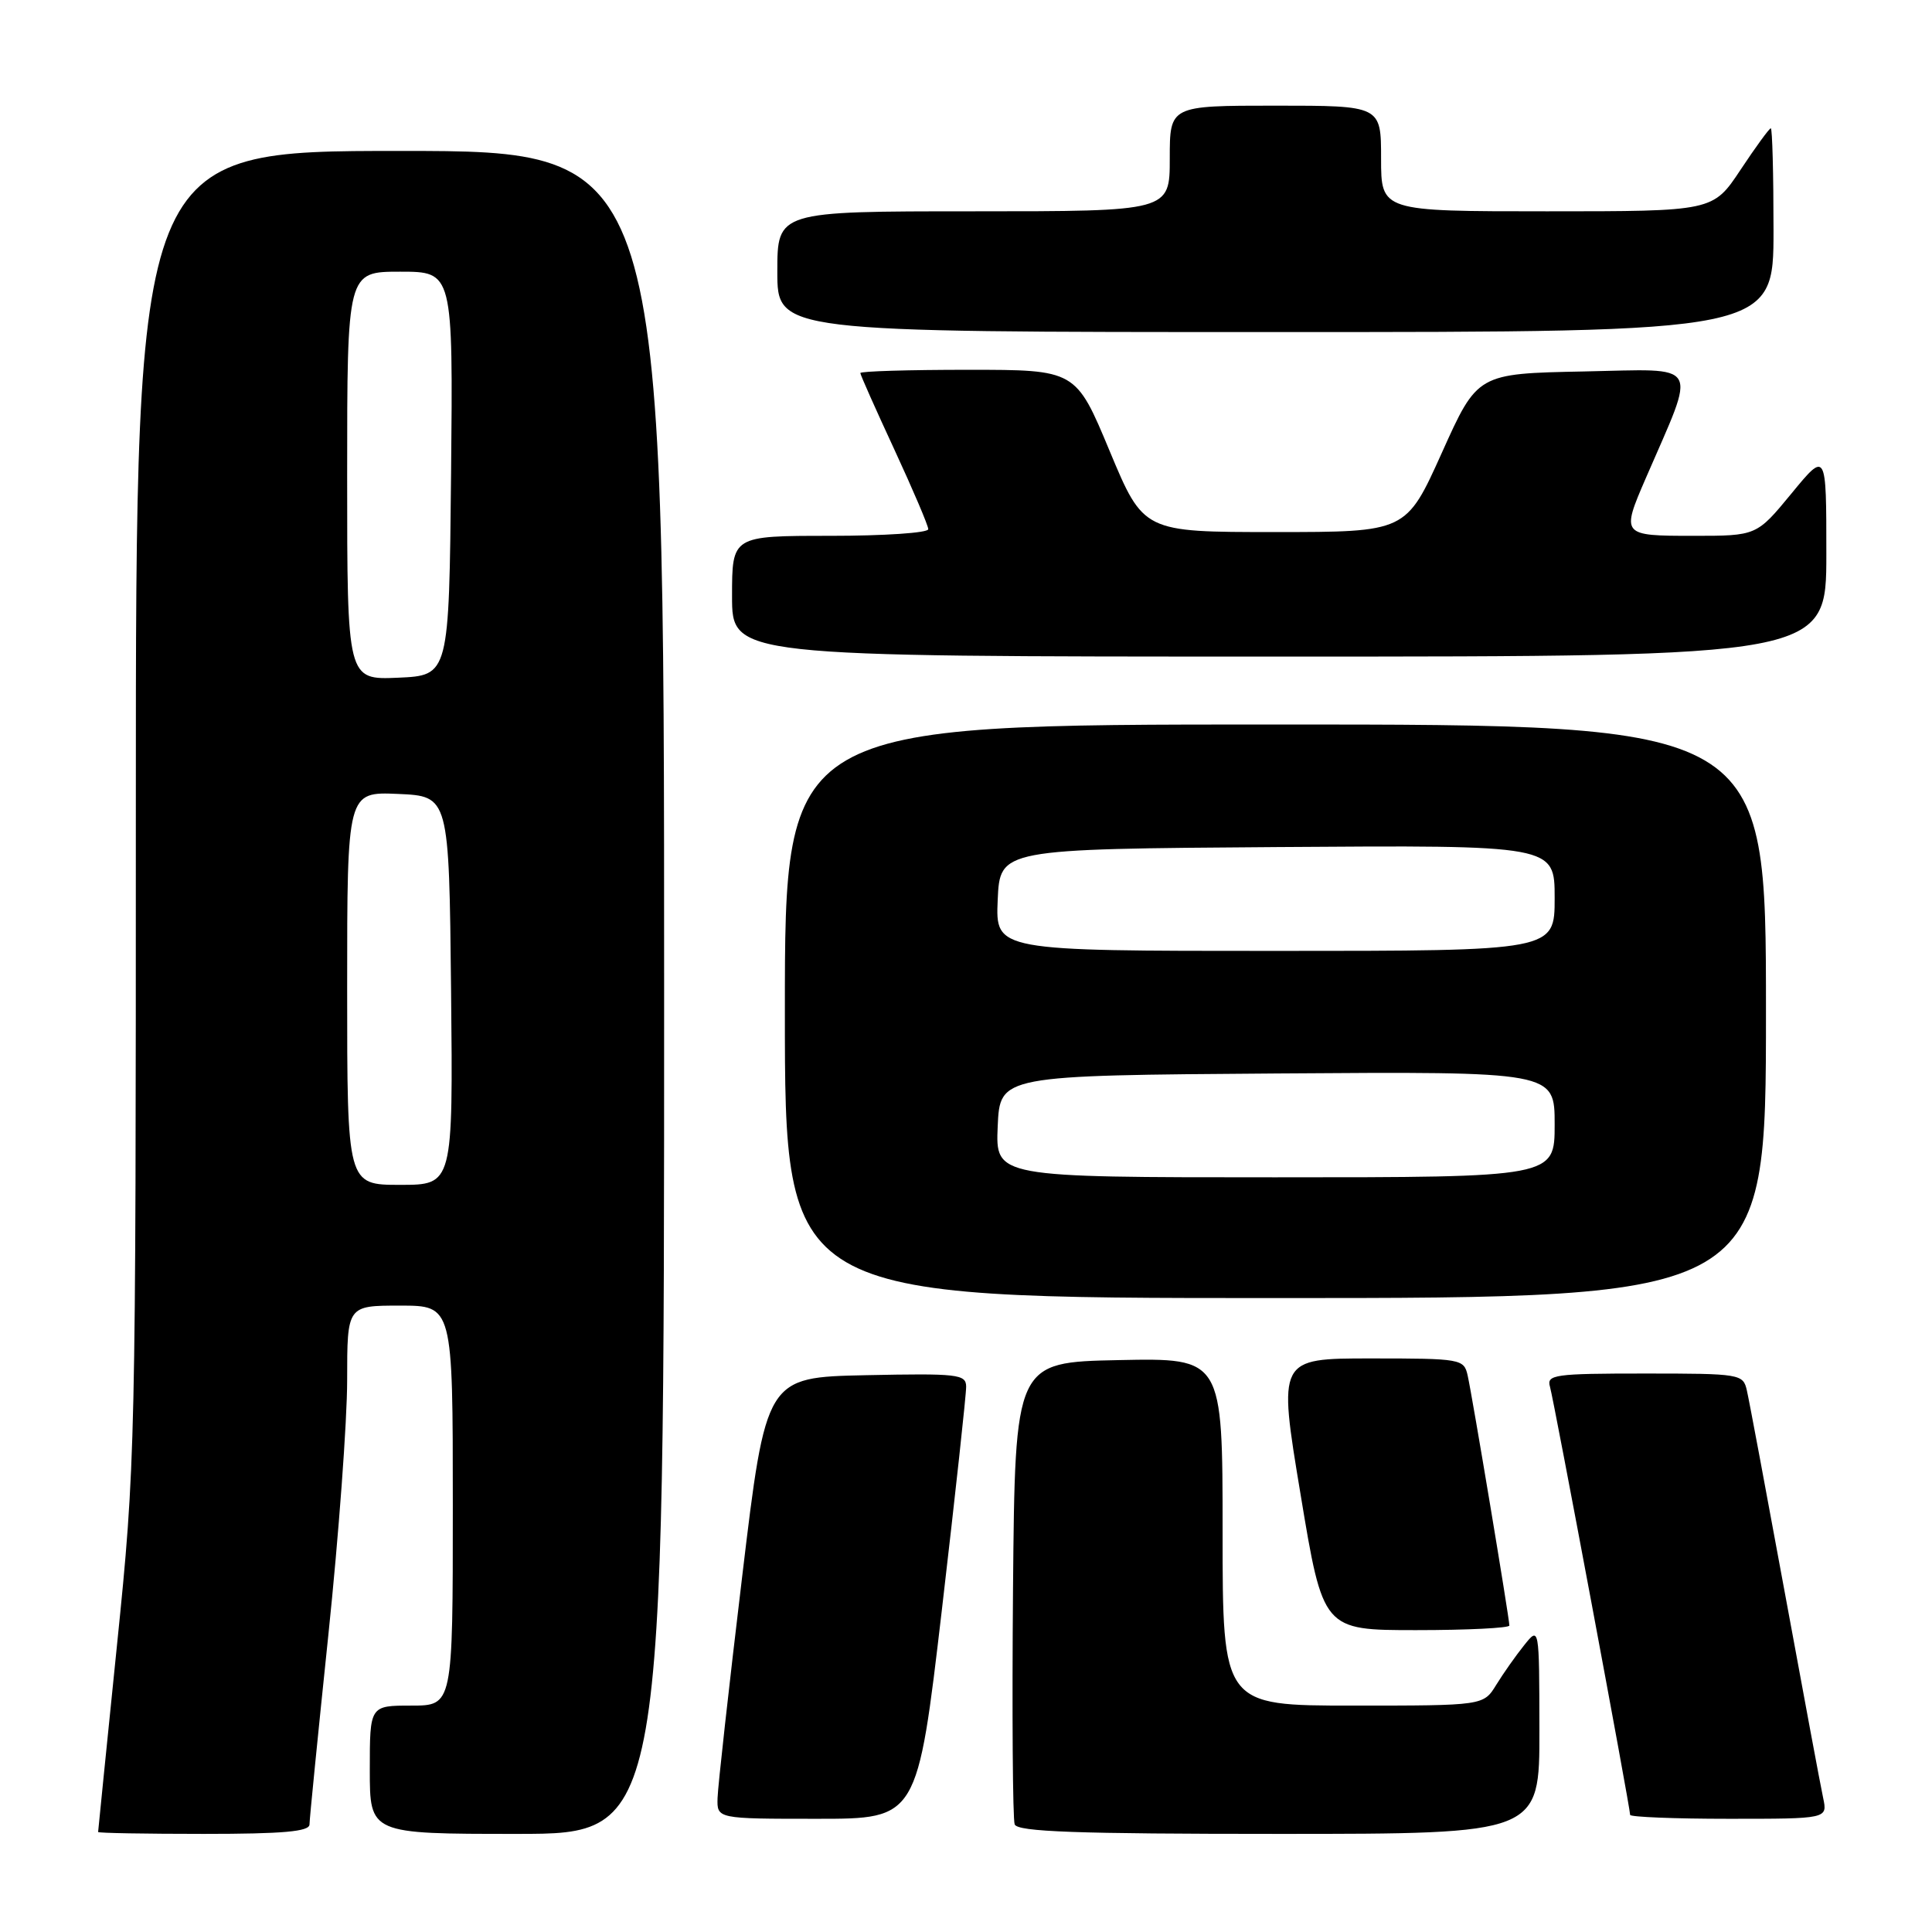 <?xml version="1.0" encoding="UTF-8" standalone="no"?>
<!DOCTYPE svg PUBLIC "-//W3C//DTD SVG 1.1//EN" "http://www.w3.org/Graphics/SVG/1.1/DTD/svg11.dtd" >
<svg xmlns="http://www.w3.org/2000/svg" xmlns:xlink="http://www.w3.org/1999/xlink" version="1.1" viewBox="0 0 256 256">
 <g >
 <path fill="currentColor"
d=" M 41.01 241.75 C 41.01 241.06 42.14 229.76 43.51 216.62 C 44.88 203.49 46.00 188.30 46.00 182.87 C 46.00 173.00 46.00 173.00 53.00 173.00 C 60.00 173.00 60.00 173.00 60.00 199.50 C 60.00 226.00 60.00 226.00 54.50 226.00 C 49.00 226.00 49.00 226.00 49.00 234.50 C 49.00 243.00 49.00 243.00 68.50 243.00 C 88.00 243.00 88.00 243.00 88.00 131.50 C 88.00 20.00 88.00 20.00 53.00 20.00 C 18.00 20.00 18.00 20.00 18.00 106.75 C 18.00 192.06 17.96 193.91 15.50 218.00 C 14.13 231.47 13.00 242.61 13.00 242.75 C 13.00 242.89 19.30 243.00 27.00 243.00 C 37.53 243.00 41.00 242.69 41.01 241.75 Z  M 203.98 229.25 C 203.96 215.50 203.96 215.50 201.96 218.00 C 200.85 219.38 199.19 221.74 198.26 223.25 C 196.57 226.00 196.57 226.00 179.28 226.00 C 162.00 226.00 162.00 226.00 162.00 202.97 C 162.00 179.94 162.00 179.94 148.25 180.22 C 134.50 180.50 134.50 180.50 134.23 210.49 C 134.09 226.98 134.19 241.05 134.45 241.74 C 134.83 242.72 142.61 243.00 169.47 243.00 C 204.00 243.00 204.00 243.00 203.98 229.25 Z  M 124.81 213.25 C 126.59 197.99 128.04 184.70 128.02 183.72 C 128.00 182.09 126.88 181.97 114.75 182.22 C 101.50 182.50 101.50 182.50 98.33 209.00 C 96.58 223.57 95.12 236.74 95.08 238.25 C 95.00 241.00 95.00 241.00 108.28 241.00 C 121.56 241.00 121.56 241.00 124.81 213.25 Z  M 241.58 238.25 C 241.25 236.74 238.97 224.47 236.49 211.00 C 234.01 197.53 231.76 185.49 231.47 184.25 C 230.98 182.06 230.63 182.00 217.91 182.00 C 205.96 182.00 204.91 182.15 205.38 183.75 C 205.89 185.49 216.00 239.48 216.00 240.48 C 216.00 240.76 221.89 241.00 229.08 241.00 C 242.16 241.00 242.16 241.00 241.58 238.25 Z  M 200.00 215.39 C 200.00 214.46 195.06 184.83 194.47 182.25 C 193.98 180.07 193.60 180.00 181.65 180.00 C 169.34 180.00 169.34 180.00 172.33 198.00 C 175.31 216.00 175.31 216.00 187.66 216.00 C 194.45 216.00 200.00 215.72 200.00 215.39 Z  M 234.00 134.00 C 234.00 96.00 234.00 96.00 169.00 96.00 C 104.00 96.00 104.00 96.00 104.00 134.00 C 104.00 172.00 104.00 172.00 169.00 172.00 C 234.00 172.00 234.00 172.00 234.00 134.00 Z  M 242.00 73.39 C 242.00 59.77 242.00 59.77 237.38 65.39 C 232.76 71.00 232.76 71.00 224.38 71.00 C 214.84 71.00 214.79 70.95 218.09 63.33 C 224.87 47.67 225.60 48.91 209.88 49.22 C 195.77 49.50 195.77 49.50 191.05 60.00 C 186.32 70.50 186.32 70.50 168.92 70.50 C 151.52 70.50 151.52 70.50 147.03 59.75 C 142.55 49.00 142.55 49.00 128.27 49.00 C 120.42 49.00 114.00 49.19 114.00 49.43 C 114.00 49.67 116.03 54.22 118.50 59.55 C 120.97 64.89 123.00 69.64 123.00 70.12 C 123.00 70.61 117.15 71.00 110.00 71.00 C 97.00 71.00 97.00 71.00 97.00 79.00 C 97.00 87.00 97.00 87.00 169.50 87.00 C 242.00 87.00 242.00 87.00 242.00 73.39 Z  M 235.00 30.50 C 235.00 23.07 234.84 17.00 234.64 17.00 C 234.44 17.00 232.64 19.47 230.63 22.50 C 226.98 28.00 226.98 28.00 204.99 28.00 C 183.00 28.00 183.00 28.00 183.00 21.00 C 183.00 14.00 183.00 14.00 169.00 14.00 C 155.00 14.00 155.00 14.00 155.00 21.00 C 155.00 28.00 155.00 28.00 129.00 28.00 C 103.00 28.00 103.00 28.00 103.00 36.00 C 103.00 44.00 103.00 44.00 169.00 44.00 C 235.00 44.00 235.00 44.00 235.00 30.50 Z  M 46.00 130.95 C 46.00 104.91 46.00 104.91 52.75 105.20 C 59.50 105.50 59.50 105.50 59.77 131.25 C 60.03 157.00 60.03 157.00 53.02 157.00 C 46.00 157.00 46.00 157.00 46.00 130.95 Z  M 46.00 63.05 C 46.00 36.00 46.00 36.00 53.02 36.00 C 60.03 36.00 60.03 36.00 59.77 62.75 C 59.50 89.50 59.50 89.50 52.75 89.80 C 46.00 90.09 46.00 90.09 46.00 63.05 Z  M 132.20 149.25 C 132.50 142.50 132.50 142.50 169.25 142.24 C 206.00 141.98 206.00 141.98 206.00 148.99 C 206.00 156.00 206.00 156.00 168.95 156.00 C 131.91 156.00 131.91 156.00 132.20 149.25 Z  M 132.20 119.25 C 132.50 112.50 132.50 112.50 169.25 112.24 C 206.00 111.98 206.00 111.98 206.00 118.99 C 206.00 126.00 206.00 126.00 168.95 126.00 C 131.91 126.00 131.91 126.00 132.20 119.25 Z "/>
</g>
</svg>
